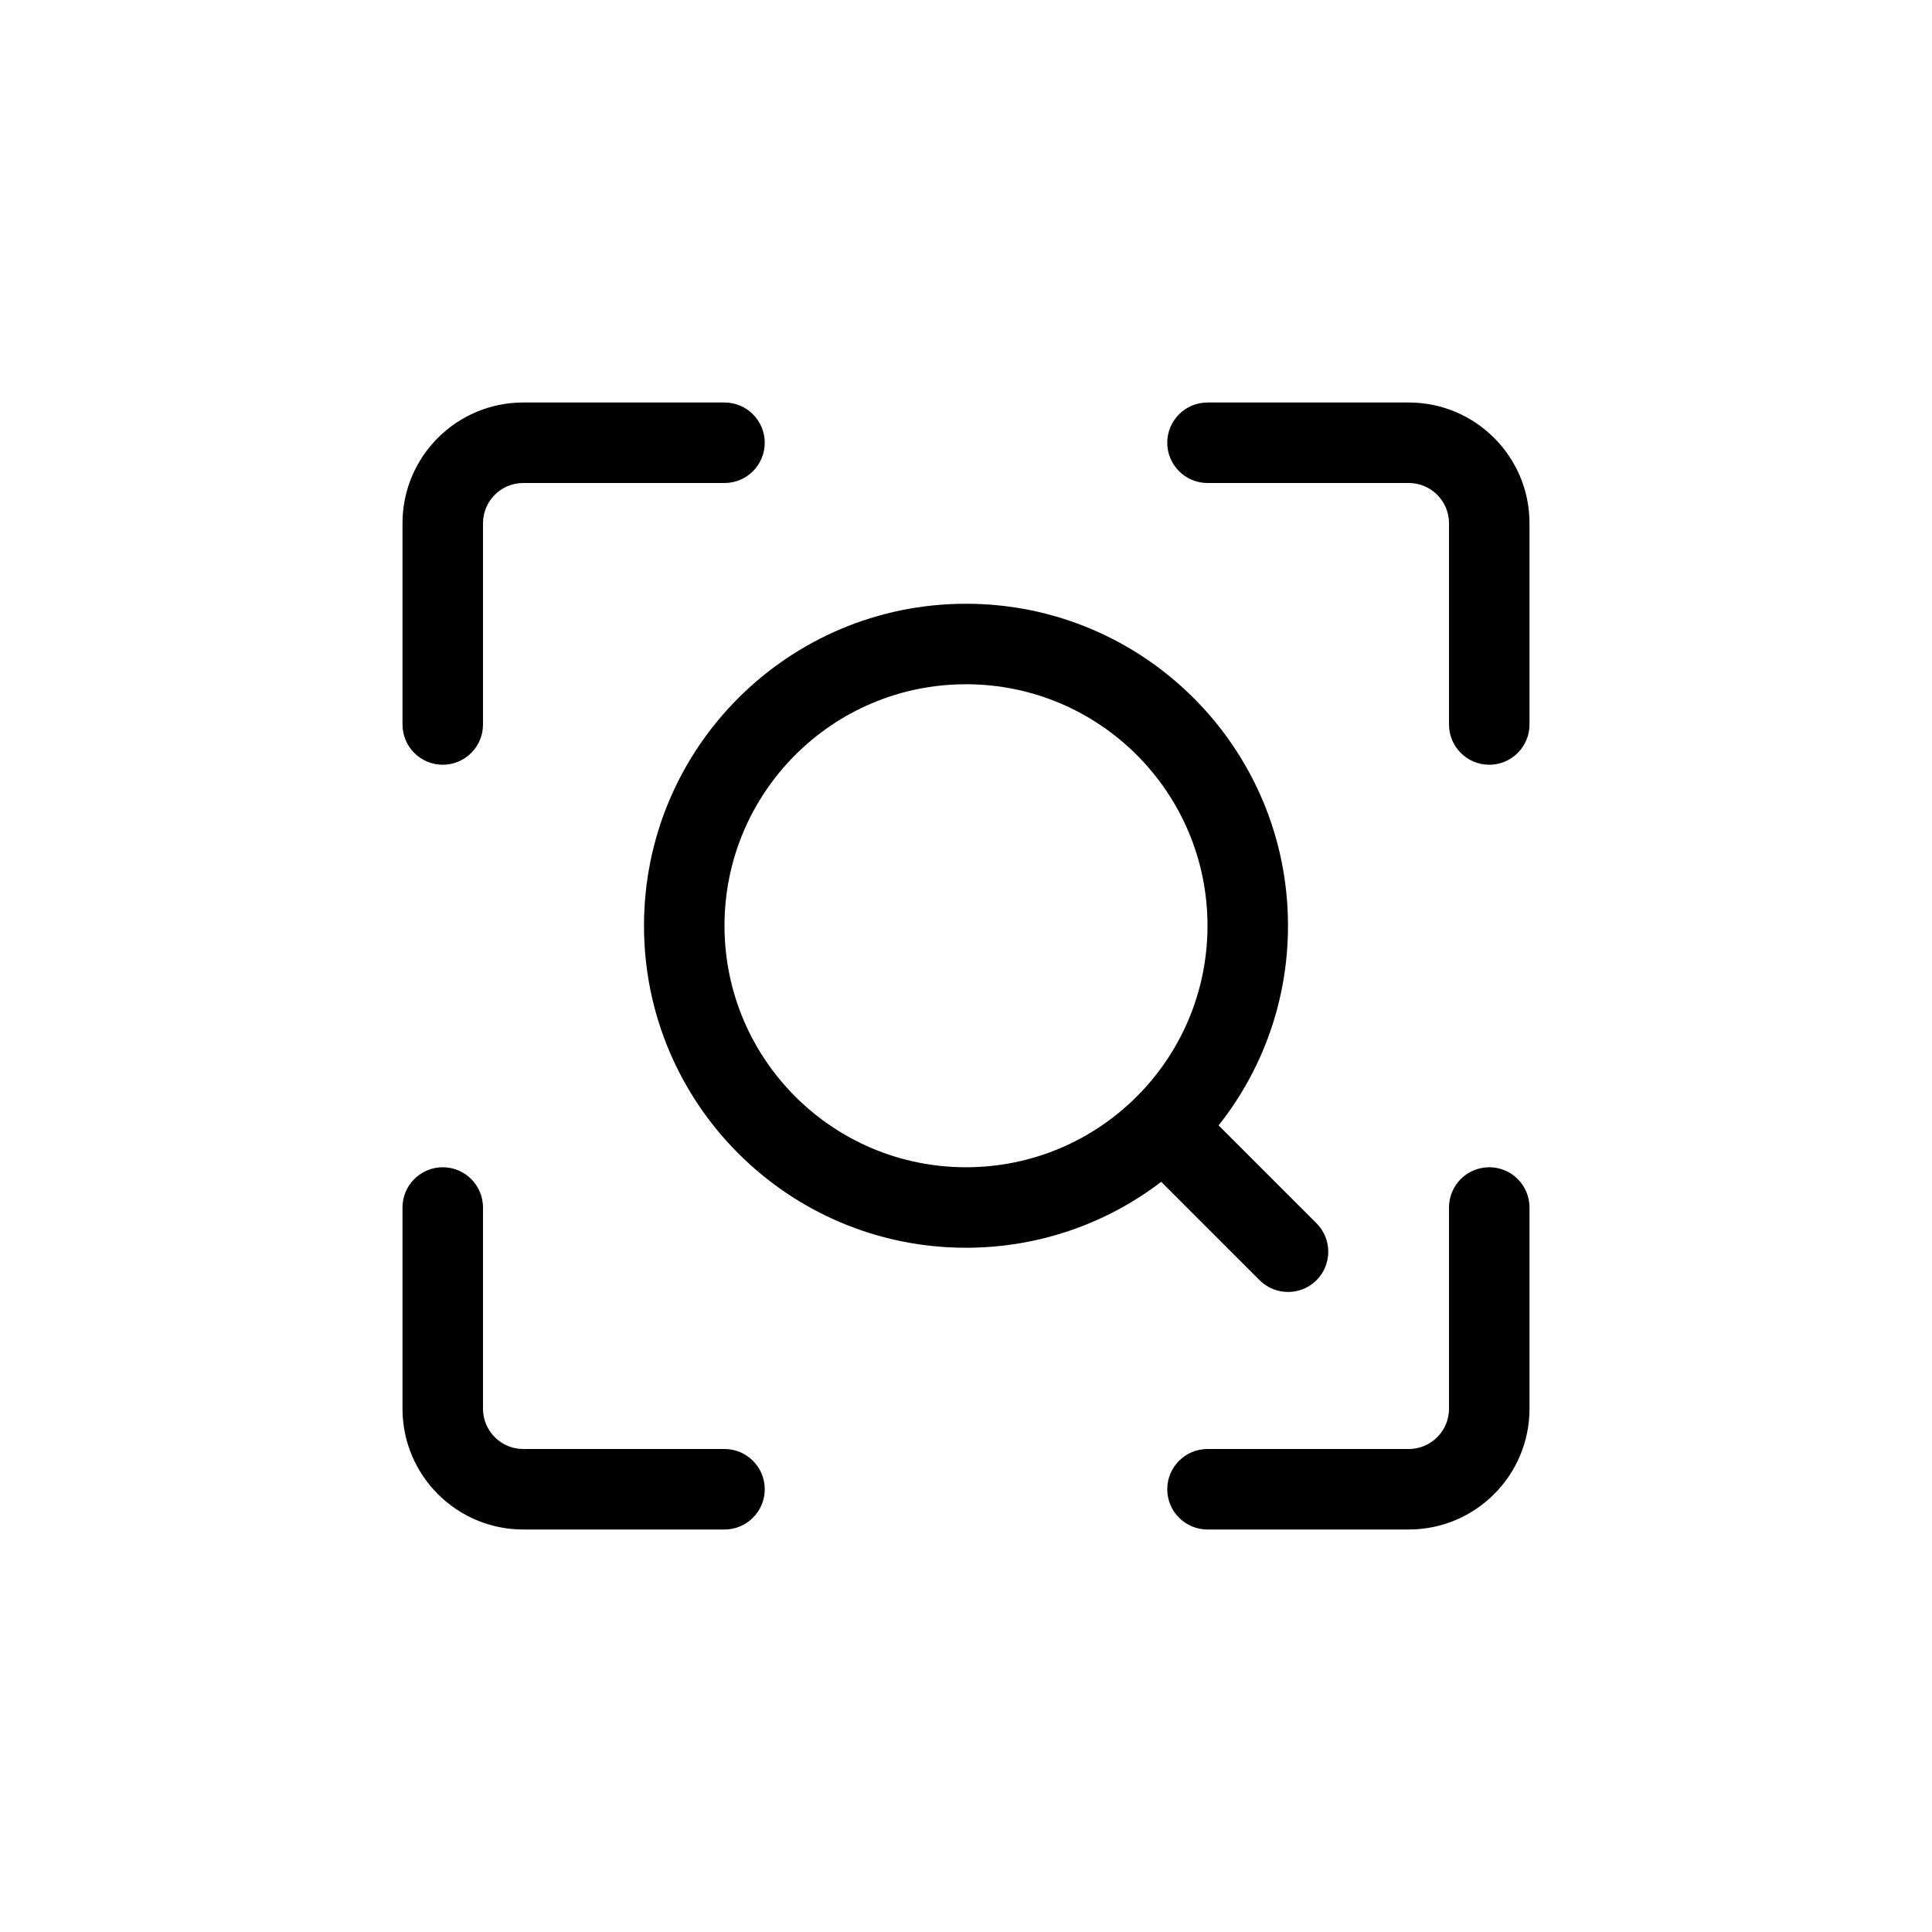 <svg width="24" height="24" viewBox="0 0 24 24" fill="none" xmlns="http://www.w3.org/2000/svg">
<path d="M5 6.5C5 5.672 5.672 5 6.5 5H9C9.276 5 9.5 5.224 9.5 5.5C9.5 5.776 9.276 6 9 6H6.5C6.224 6 6 6.224 6 6.5V9C6 9.276 5.776 9.5 5.5 9.5C5.224 9.5 5 9.276 5 9V6.5Z" fill="black"/>
<path fill-rule="evenodd" clip-rule="evenodd" d="M14.425 14.681C13.752 15.195 12.912 15.5 12 15.5C9.791 15.5 8 13.709 8 11.5C8 9.291 9.791 7.5 12 7.5C14.209 7.5 16 9.291 16 11.5C16 12.437 15.678 13.299 15.138 13.98L16.354 15.196C16.549 15.391 16.549 15.708 16.354 15.903C16.159 16.098 15.842 16.098 15.647 15.903L14.425 14.681ZM15 11.5C15 13.157 13.657 14.5 12 14.5C10.343 14.5 9 13.157 9 11.5C9 9.843 10.343 8.5 12 8.5C13.657 8.5 15 9.843 15 11.5Z" fill="black"/>
<path d="M6.5 19C5.672 19 5 18.328 5 17.5V15C5 14.724 5.224 14.5 5.5 14.5C5.776 14.5 6 14.724 6 15V17.5C6 17.776 6.224 18 6.5 18H9C9.276 18 9.5 18.224 9.5 18.5C9.5 18.776 9.276 19 9 19H6.5Z" fill="black"/>
<path d="M17.5 5C18.328 5 19 5.672 19 6.5V9C19 9.276 18.776 9.5 18.5 9.5C18.224 9.5 18 9.276 18 9V6.5C18 6.224 17.776 6 17.5 6L15 6C14.724 6 14.5 5.776 14.5 5.5C14.5 5.224 14.724 5 15 5H17.5Z" fill="black"/>
<path d="M19 17.5C19 18.328 18.328 19 17.5 19H15C14.724 19 14.5 18.776 14.5 18.5C14.5 18.224 14.724 18 15 18H17.5C17.776 18 18 17.776 18 17.5V15C18 14.724 18.224 14.5 18.5 14.5C18.776 14.5 19 14.724 19 15V17.5Z" fill="black"/>
</svg>
